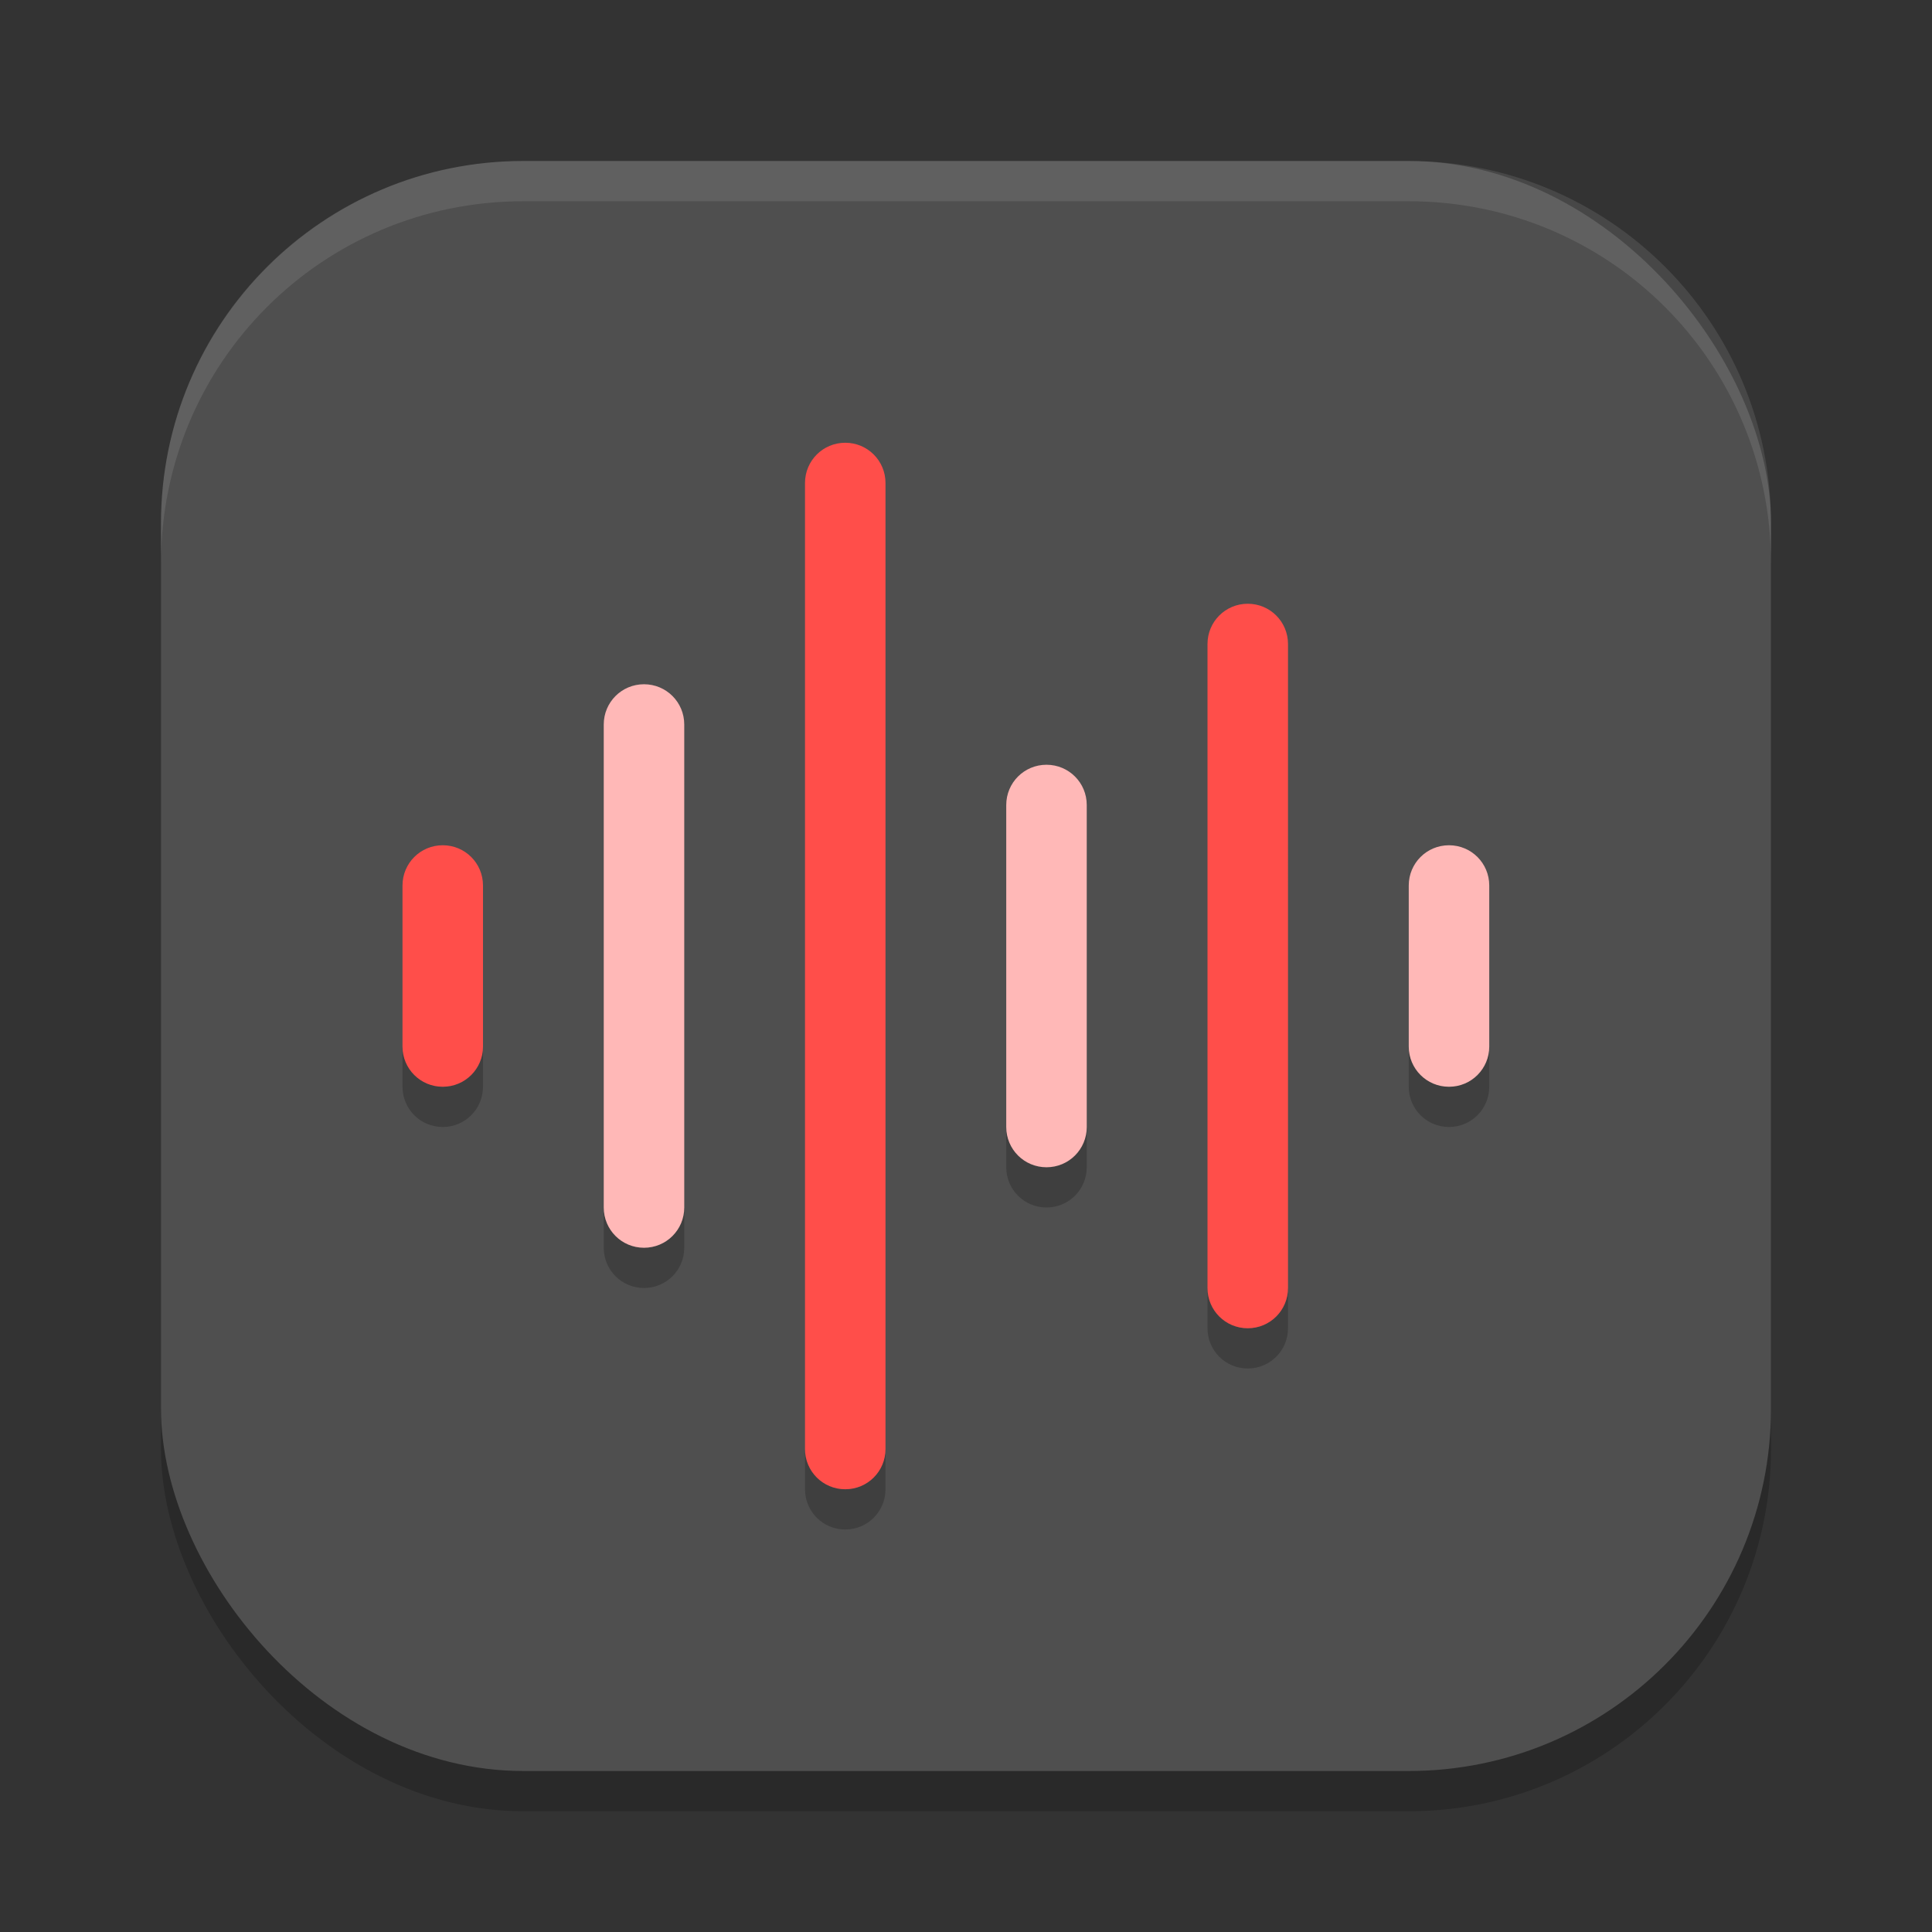 <?xml version="1.0" encoding="UTF-8" standalone="no"?>
<!-- Created with Inkscape (http://www.inkscape.org/) -->

<svg
   width="48"
   height="48"
   viewBox="0 0 48 48"
   version="1.1"
   id="svg5"
   inkscape:version="1.4 (e7c3feb100, 2024-10-09)"
   sodipodi:docname="sound-recorder.svg"
   xmlns:inkscape="http://www.inkscape.org/namespaces/inkscape"
   xmlns:sodipodi="http://sodipodi.sourceforge.net/DTD/sodipodi-0.dtd"
   xmlns="http://www.w3.org/2000/svg"
   xmlns:svg="http://www.w3.org/2000/svg">
  <rect x="0" y="0" width="48" height="48" fill="#333333" stroke="none"/>
  <sodipodi:namedview
     id="namedview7"
     pagecolor="#ffffff"
     bordercolor="#000000"
     borderopacity="0.25"
     inkscape:showpageshadow="2"
     inkscape:pageopacity="0.0"
     inkscape:pagecheckerboard="0"
     inkscape:deskcolor="#d1d1d1"
     inkscape:document-units="px"
     showgrid="false"
     inkscape:zoom="16.3125"
     inkscape:cx="23.969349"
     inkscape:cy="24.030651"
     inkscape:window-width="1920"
     inkscape:window-height="1011"
     inkscape:window-x="0"
     inkscape:window-y="0"
     inkscape:window-maximized="1"
     inkscape:current-layer="svg5" />
  <defs
     id="defs2" />
  <rect
     style="opacity:0.2;fill:#000000;stroke-width:2.857;stroke-linecap:square"
     id="rect234"
     width="40"
     height="40"
     x="4"
     y="5"
     ry="9" />
  <rect
     style="fill:#4f4f4f;fill-opacity:1;stroke-width:2.857;stroke-linecap:square"
     id="rect396"
     width="40"
     height="40"
     x="4"
     y="4"
     ry="9" />
  <path
     id="rect1"
     style="opacity:0.2;fill:#000000;stroke-width:2;stroke-linecap:round;stroke-linejoin:round"
     d="m 10,26 v 1 c 0,0.554 0.446,1 1,1 0.554,0 1,-0.446 1,-1 v -1 c 0,0.554 -0.446,1 -1,1 -0.554,0 -1,-0.446 -1,-1 z m 25,0 v 1 c 0,0.554 0.446,1 1,1 0.554,0 1,-0.446 1,-1 v -1 c 0,0.554 -0.446,1 -1,1 -0.554,0 -1,-0.446 -1,-1 z m -10,2 v 1 c 0,0.554 0.446,1 1,1 0.554,0 1,-0.446 1,-1 v -1 c 0,0.554 -0.446,1 -1,1 -0.554,0 -1,-0.446 -1,-1 z m -10,2 v 1 c 0,0.554 0.446,1 1,1 0.554,0 1,-0.446 1,-1 v -1 c 0,0.554 -0.446,1 -1,1 -0.554,0 -1,-0.446 -1,-1 z m 15,2 v 1 c 0,0.554 0.446,1 1,1 0.554,0 1,-0.446 1,-1 v -1 c 0,0.554 -0.446,1 -1,1 -0.554,0 -1,-0.446 -1,-1 z m -10,4 v 1 c 0,0.554 0.446,1 1,1 0.554,0 1,-0.446 1,-1 v -1 c 0,0.554 -0.446,1 -1,1 -0.554,0 -1,-0.446 -1,-1 z" />
  <path
     id="rect2"
     style="opacity:1;fill:#ffb8b7;fill-opacity:1;stroke-width:2;stroke-linecap:round;stroke-linejoin:round"
     d="m 16,17 c -0.554,0 -1,0.446 -1,1 v 12 c 0,0.554 0.446,1 1,1 0.554,0 1,-0.446 1,-1 V 18 c 0,-0.554 -0.446,-1 -1,-1 z m 10,2 c -0.554,0 -1,0.446 -1,1 v 8 c 0,0.554 0.446,1 1,1 0.554,0 1,-0.446 1,-1 v -8 c 0,-0.554 -0.446,-1 -1,-1 z m 10,2 c -0.554,0 -1,0.446 -1,1 v 4 c 0,0.554 0.446,1 1,1 0.554,0 1,-0.446 1,-1 v -4 c 0,-0.554 -0.446,-1 -1,-1 z" />
  <path
     id="rect3"
     style="fill:#ff4e4a;stroke-width:2;stroke-linecap:round;stroke-linejoin:round;fill-opacity:1"
     d="m 21,11 c -0.554,0 -1,0.446 -1,1 v 24 c 0,0.554 0.446,1 1,1 0.554,0 1,-0.446 1,-1 V 12 c 0,-0.554 -0.446,-1 -1,-1 z m 10,4 c -0.554,0 -1,0.446 -1,1 v 16 c 0,0.554 0.446,1 1,1 0.554,0 1,-0.446 1,-1 V 16 c 0,-0.554 -0.446,-1 -1,-1 z m -20,6 c -0.554,0 -1,0.446 -1,1 v 4 c 0,0.554 0.446,1 1,1 0.554,0 1,-0.446 1,-1 v -4 c 0,-0.554 -0.446,-1 -1,-1 z" />
  <path
     id="path1040"
     style="opacity:0.1;fill:#ffffff;stroke-width:8;stroke-linecap:square"
     d="M 13,4 C 8.014,4 4,8.014 4,13 v 1 C 4,9.014 8.014,5 13,5 h 22 c 4.986,0 9,4.014 9,9 V 13 C 44,8.014 39.986,4 35,4 Z" />
</svg>
